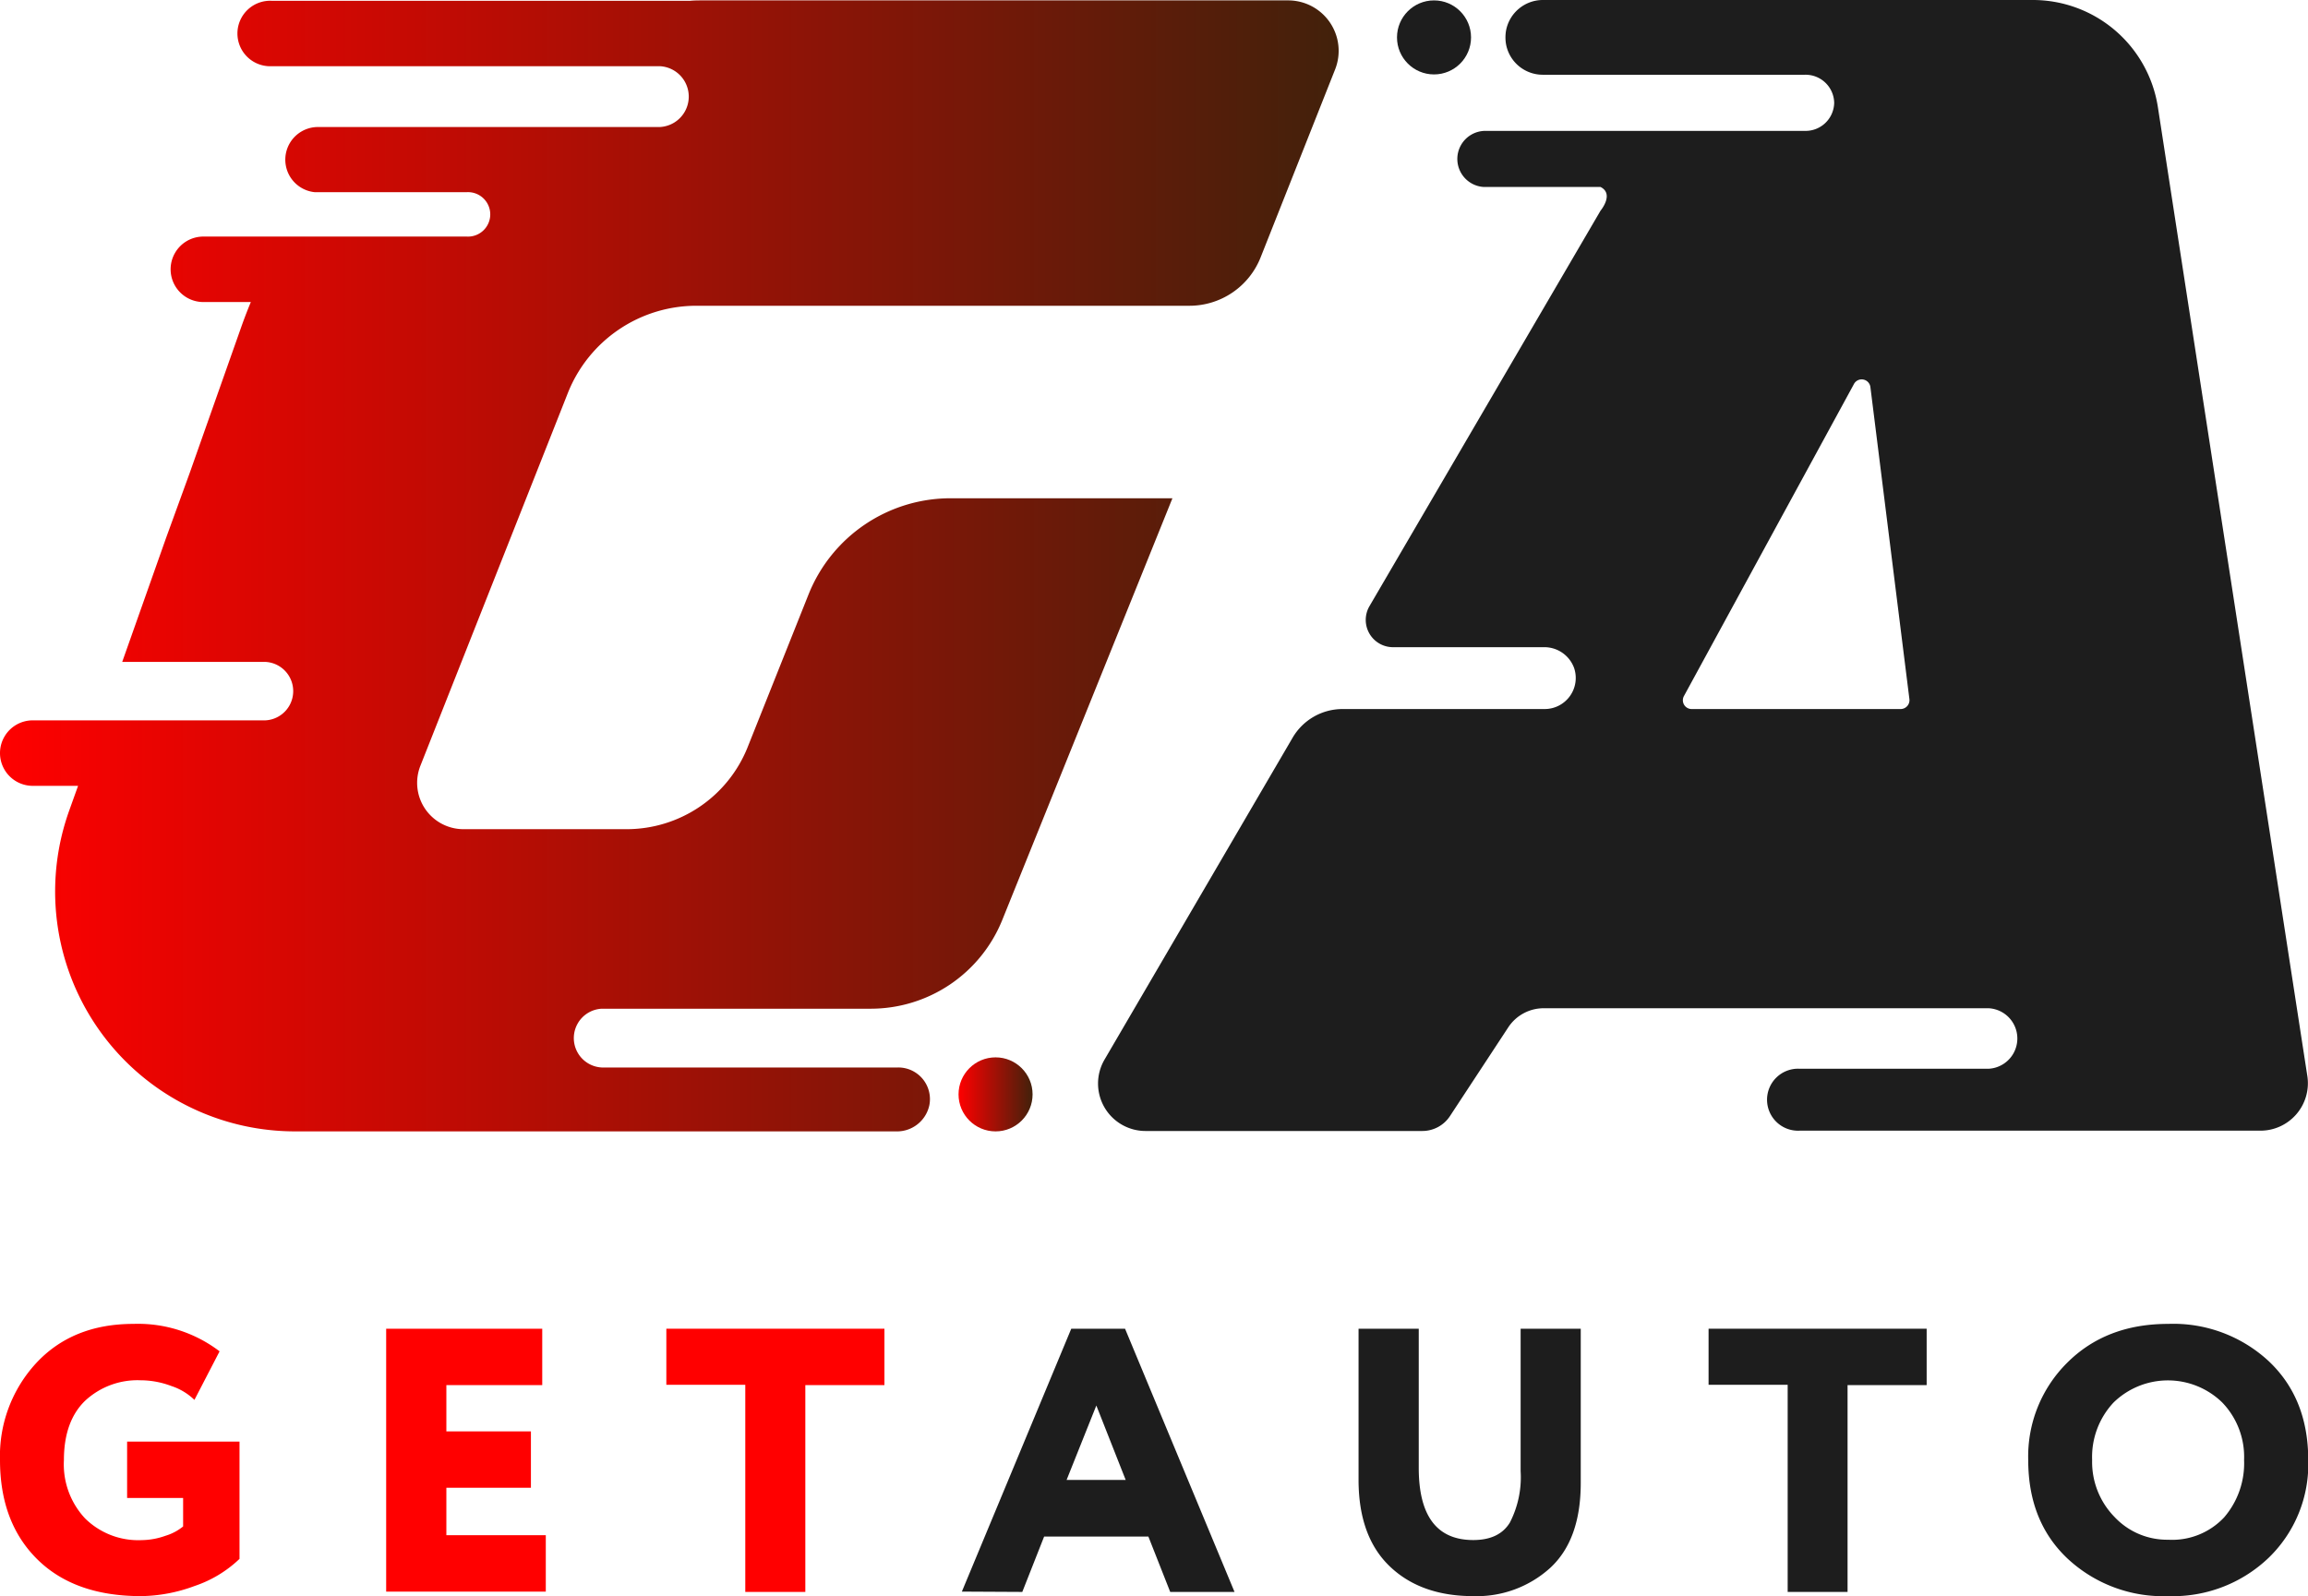 <svg id="Слой_1" data-name="Слой 1" xmlns="http://www.w3.org/2000/svg" xmlns:xlink="http://www.w3.org/1999/xlink" viewBox="0 0 291.78 201.81"><defs><style>.cls-1{fill:red;}.cls-2{fill:#1d1d1d;}.cls-3{fill:url(#Безымянный_градиент_5);}.cls-4{fill:url(#Безымянный_градиент_6);}</style><linearGradient id="Безымянный_градиент_5" x1="121.18" y1="138.37" x2="130.54" y2="138.37" gradientUnits="userSpaceOnUse"><stop offset="0" stop-color="red"/><stop offset="1" stop-color="#42210b"/></linearGradient><linearGradient id="Безымянный_градиент_6" x1="0" y1="71.55" x2="169.23" y2="71.55" xlink:href="#Безымянный_градиент_5"/></defs><path class="cls-1" d="M16.07,189.4v-7.13H30.28V197.1a15.2,15.2,0,0,1-5.68,3.43,20,20,0,0,1-6.77,1.28q-8.41,0-13.12-4.66T0,184.6a17.3,17.3,0,0,1,4.61-12.29q4.6-4.92,12.27-4.92a17,17,0,0,1,10.88,3.47L24.58,177a7.58,7.58,0,0,0-2.93-1.76,11,11,0,0,0-3.87-.72,9.72,9.72,0,0,0-7,2.57C9,178.8,8.08,181.31,8.08,184.6A10,10,0,0,0,10.77,192a9.57,9.57,0,0,0,7.15,2.73,9.17,9.17,0,0,0,3-.55A6.45,6.45,0,0,0,23.15,193V189.4Z"/><path class="cls-1" d="M48.82,201.24V168H68.55v7.13H56.43v5.85H67.12v7.13H56.43v6H69v7.13Z"/><path class="cls-1" d="M84.24,175.09V168h27.57v7.13h-10v26.15H94.22V175.09Z"/><path class="cls-2" d="M121.6,201.24,135.43,168h6.8l13.84,33.28h-8.13l-2.76-7H132l-2.76,7Zm17-23.53-3.76,9.41h7.47Z"/><path class="cls-2" d="M199.84,168V187.5q0,7.19-3.87,10.75a13.82,13.82,0,0,1-9.72,3.56q-6.62,0-10.55-3.76t-3.95-10.88V168h7.61v17.59q0,9.13,6.89,9.13,3.28,0,4.63-2.21a12.5,12.5,0,0,0,1.36-6.49V168Z"/><path class="cls-2" d="M216,175.09V168h27.57v7.13h-10v26.15H226V175.09Z"/><path class="cls-2" d="M256.41,184.6a16.68,16.68,0,0,1,4.92-12.29q4.92-4.92,12.77-4.92a17.73,17.73,0,0,1,12.71,4.71q5,4.71,5,12.5a16.45,16.45,0,0,1-5,12.36,17.52,17.52,0,0,1-12.67,4.85,17.73,17.73,0,0,1-12.72-4.71Q256.41,192.41,256.41,184.6Zm8.08,0a9.93,9.93,0,0,0,2.81,7.18,9.11,9.11,0,0,0,6.8,2.9,9,9,0,0,0,7.08-2.83,10.48,10.48,0,0,0,2.52-7.25,9.92,9.92,0,0,0-2.76-7.27,9.84,9.84,0,0,0-13.74,0A10.06,10.06,0,0,0,264.49,184.6Z"/><circle class="cls-2" cx="181.29" cy="4.73" r="4.68"/><circle class="cls-3" cx="125.86" cy="138.37" r="4.68"/><path class="cls-2" d="M291.71,136.14,272.8,13.53A16,16,0,0,0,257,0H195a4.74,4.74,0,0,0-4.59,3.79,5,5,0,0,0,0,1.88A4.72,4.72,0,0,0,195,9.45H228.2A3.62,3.62,0,0,1,231.88,13a3.62,3.62,0,0,1-3.68,3.55H187.65a3.55,3.55,0,0,0-.09,7.09h14.78c1.77.89,0,3,0,3l-29.21,50a3.45,3.45,0,0,0,3,5.19h19A4,4,0,0,1,199,84.46a3.93,3.93,0,0,1-3.72,5.19H169.73a7.31,7.31,0,0,0-6.32,3.63L139.62,134a6,6,0,0,0,5.18,9h35a4.18,4.18,0,0,0,3.51-1.89l7.37-11.22a5.36,5.36,0,0,1,4.47-2.41H251.4v0a3.83,3.83,0,0,1,0,7.65v0H227.51a3.92,3.92,0,1,0,0,7.83h58.27A6,6,0,0,0,291.71,136.14ZM212.89,88l21.48-39.43a1.11,1.11,0,0,1,2.09.39l4.93,39.44a1.12,1.12,0,0,1-1.11,1.25H213.87A1.11,1.11,0,0,1,212.89,88Z"/><path class="cls-4" d="M162.85.05H88.77c-.51,0-1,0-1.51.05v0H34.36a4.14,4.14,0,1,0,0,8.27H83.42a3.85,3.85,0,0,1,0,7.69H40.12a4.13,4.13,0,0,0-.32,8.24l0,0H59a2.81,2.81,0,1,1,0,5.61H25.71a4.14,4.14,0,0,0,0,8.28h6c-.39.94-.76,1.9-1.11,2.87L24,59.75l-.33.91L21,68,15.45,83.69H33.56a3.7,3.7,0,0,1,0,7.39H4.14a4.14,4.14,0,1,0,0,8.28H9.87l-1.14,3.18A30.33,30.33,0,0,0,37.3,143.05h76a4.18,4.18,0,0,0,4.2-3.36,4,4,0,0,0-4-4.72H76.07a3.72,3.72,0,0,1,0-7.43h34a17.94,17.94,0,0,0,16.63-11.2L148.22,63h-28a19.33,19.33,0,0,0-18,12.15L94.51,94.49a16.48,16.48,0,0,1-15.29,10.35H58.59a5.86,5.86,0,0,1-5.45-8L71.8,49.66a17.48,17.48,0,0,1,16.25-11h62.32a9.68,9.68,0,0,0,9-6.12l9.4-23.72A6.38,6.38,0,0,0,162.85.05Z"/></svg>